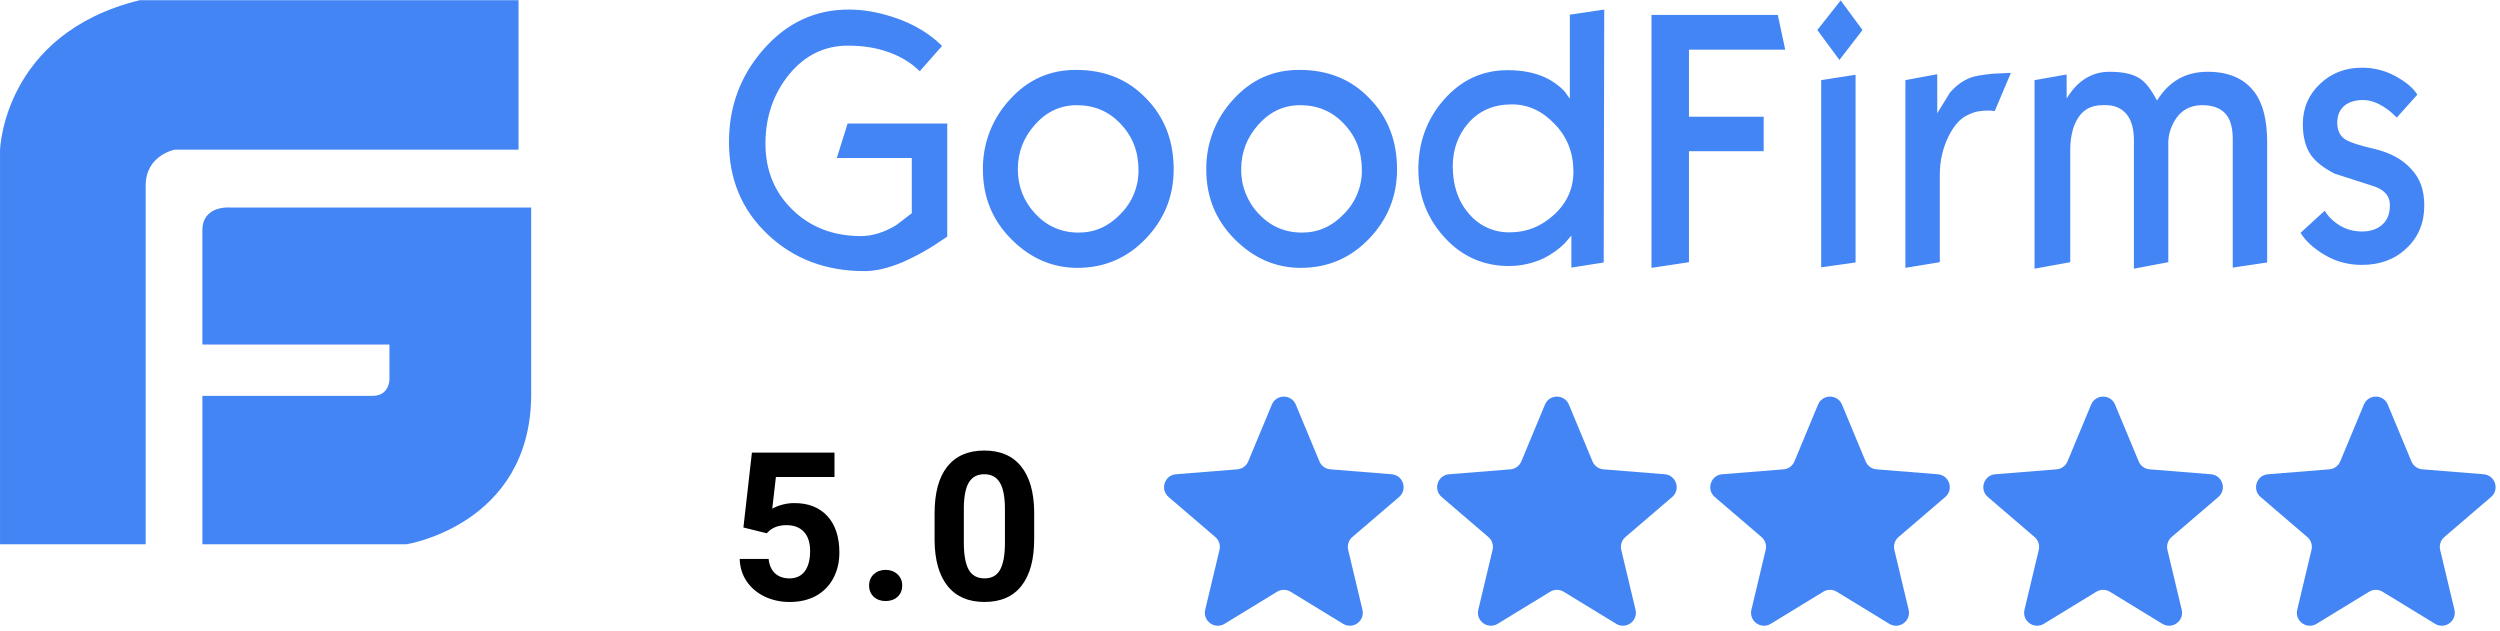 <svg width="222" height="56" viewBox="0 0 222 56" fill="none" xmlns="http://www.w3.org/2000/svg">
<path fill-rule="evenodd" clip-rule="evenodd" d="M46.046 0.016H12.418C0.262 2.988 0.002 13.342 0.002 13.342V48.332H12.937V16.475C12.937 13.767 15.522 13.289 15.522 13.289H46.045V0.016H46.046ZM20.488 18.43C20.488 18.43 17.97 18.176 17.97 20.457V30.593H34.583V33.635C34.583 33.635 34.632 35.154 33.072 35.154H17.971V48.332H36.094C36.094 48.332 47.07 46.61 47.169 35.154V18.43H20.488Z" fill="#4385F4"/>
<path d="M84.114 21.013L82.928 21.802C82.039 22.365 81.109 22.861 80.146 23.285C78.892 23.81 77.775 24.074 76.772 24.074C73.329 24.074 70.479 22.997 68.176 20.82C65.873 18.644 64.734 15.919 64.734 12.617C64.734 9.436 65.76 6.686 67.835 4.341C69.909 1.997 72.417 0.848 75.381 0.848C76.612 0.848 77.935 1.064 79.303 1.518C81.082 2.092 82.517 2.954 83.657 4.078L81.674 6.325C80.831 5.488 79.736 4.867 78.46 4.484C77.503 4.196 76.453 4.053 75.29 4.053C73.216 4.053 71.461 4.915 70.07 6.613C68.679 8.335 67.973 10.368 67.973 12.76C67.973 15.127 68.771 17.066 70.367 18.62C71.962 20.174 73.992 20.964 76.453 20.964C77.48 20.964 78.528 20.63 79.6 19.984L80.968 18.931V14.028H74.31L75.267 10.967H84.114V21.014V21.013ZM104.223 15.033C104.223 17.4 103.401 19.457 101.76 21.179C100.118 22.901 98.089 23.786 95.673 23.786C93.439 23.786 91.478 22.926 89.791 21.227C88.105 19.527 87.283 17.472 87.283 15.056C87.252 12.752 88.109 10.525 89.677 8.837C91.273 7.066 93.234 6.206 95.536 6.206C98.089 6.206 100.164 7.043 101.783 8.741C103.401 10.392 104.223 12.496 104.223 15.032V15.033ZM101.098 15.081C101.098 13.479 100.575 12.115 99.526 11.014C98.477 9.891 97.178 9.341 95.627 9.341C94.168 9.341 92.936 9.915 91.911 11.063C90.886 12.211 90.383 13.527 90.383 15.01C90.383 16.565 90.908 17.88 91.934 18.98C92.96 20.08 94.237 20.654 95.787 20.654C97.223 20.654 98.454 20.104 99.503 19.003C100.018 18.489 100.425 17.877 100.699 17.203C100.973 16.529 101.109 15.807 101.098 15.08V15.081ZM124.058 15.033C124.058 17.4 123.236 19.457 121.595 21.179C119.953 22.901 117.924 23.786 115.508 23.786C113.273 23.786 111.313 22.926 109.626 21.227C107.94 19.527 107.118 17.472 107.118 15.056C107.087 12.752 107.944 10.525 109.511 8.837C111.108 7.066 113.068 6.206 115.371 6.206C117.924 6.206 119.999 7.043 121.618 8.741C123.236 10.392 124.058 12.496 124.058 15.032V15.033ZM120.933 15.081C120.933 13.479 120.41 12.115 119.361 11.014C118.312 9.891 117.013 9.341 115.462 9.341C114.003 9.341 112.771 9.915 111.746 11.063C110.721 12.211 110.219 13.527 110.219 15.01C110.193 16.485 110.75 17.912 111.768 18.98C112.794 20.08 114.071 20.654 115.622 20.654C117.058 20.654 118.29 20.104 119.338 19.003C119.853 18.489 120.26 17.877 120.534 17.203C120.808 16.529 120.944 15.807 120.933 15.08V15.081ZM142.41 23.309L139.538 23.763V20.917L138.922 21.635C138.376 22.161 137.76 22.592 137.099 22.927C136.123 23.389 135.055 23.626 133.975 23.62C131.74 23.62 129.826 22.783 128.275 21.085C126.724 19.387 125.95 17.377 125.95 15.034C125.95 12.618 126.724 10.537 128.252 8.815C129.78 7.093 131.649 6.232 133.883 6.232C135.16 6.232 136.277 6.447 137.213 6.878C137.874 7.188 138.443 7.596 138.922 8.097L139.401 8.767V1.304L142.456 0.85L142.41 23.31V23.309ZM139.72 15.248C139.72 13.574 139.173 12.163 138.056 11.014C136.939 9.842 135.685 9.268 134.248 9.268C132.652 9.268 131.375 9.818 130.395 10.919C129.483 11.972 129.005 13.264 129.005 14.771C129.005 16.468 129.483 17.88 130.441 18.98C130.886 19.511 131.445 19.936 132.077 20.222C132.708 20.507 133.396 20.647 134.089 20.631C135.548 20.631 136.825 20.128 137.965 19.099C139.128 18.047 139.72 16.755 139.72 15.249V15.248ZM158.529 4.412H149.98V10.368H156.614V13.429H149.98V23.283L146.652 23.786V1.328H157.868L158.529 4.414V4.412ZM165.391 2.666L163.34 5.321L161.379 2.666L163.454 0.035L165.391 2.666ZM164.776 23.308L161.722 23.738V7.116L164.776 6.637V23.309V23.308ZM178.57 6.468L177.133 9.864C176.945 9.834 176.755 9.818 176.564 9.816C176.267 9.816 175.97 9.84 175.675 9.887C175.379 9.934 175.059 10.055 174.717 10.222C174.078 10.509 173.532 11.131 173.052 12.064C172.528 13.116 172.255 14.264 172.255 15.484V23.281L169.199 23.784V7.116L172.027 6.59V10.059L173.144 8.241C173.669 7.619 174.284 7.164 174.967 6.902C175.332 6.758 175.993 6.638 176.997 6.543L178.57 6.472V6.468ZM201.323 23.308L198.268 23.762V12.352C198.268 11.3 198.041 10.535 197.584 10.056C197.127 9.578 196.444 9.338 195.555 9.338C194.484 9.338 193.662 9.793 193.116 10.702C192.751 11.324 192.545 11.993 192.545 12.663V23.283L189.491 23.858V12.424C189.491 11.419 189.262 10.653 188.83 10.127C188.373 9.602 187.78 9.338 187.005 9.338H186.709C185.637 9.338 184.862 9.793 184.383 10.726C184.019 11.419 183.837 12.304 183.837 13.381V23.283L180.667 23.858V7.116L183.517 6.613V8.741C183.837 8.239 184.155 7.833 184.452 7.545C185.273 6.756 186.231 6.373 187.302 6.373C188.51 6.373 189.399 6.564 190.014 6.971C190.539 7.306 191.041 7.975 191.542 8.932C192.591 7.234 194.073 6.373 196.033 6.373C197.904 6.373 199.295 6.971 200.206 8.19C200.958 9.195 201.323 10.677 201.323 12.615V23.306V23.308ZM215.276 18.261C215.276 19.792 214.751 21.06 213.703 22.04C212.654 23.044 211.332 23.523 209.736 23.523C208.528 23.523 207.457 23.236 206.475 22.662C205.494 22.088 204.766 21.443 204.287 20.677L206.431 18.715C206.558 18.918 206.703 19.11 206.863 19.289C207.661 20.127 208.619 20.557 209.736 20.557C210.511 20.557 211.126 20.342 211.56 19.935C212.016 19.527 212.222 18.954 212.222 18.212C212.222 17.375 211.697 16.801 210.648 16.49L207.297 15.414C206.339 14.911 205.655 14.385 205.221 13.787C204.743 13.093 204.492 12.184 204.492 11.012C204.492 9.578 205.017 8.381 206.043 7.424C207.069 6.467 208.3 6.013 209.714 6.013C210.756 6.001 211.784 6.256 212.7 6.753C213.612 7.255 214.273 7.782 214.66 8.404L212.837 10.437C212.494 10.102 212.199 9.839 211.948 9.672C211.218 9.146 210.511 8.883 209.85 8.883C209.212 8.883 208.688 9.027 208.277 9.313C207.798 9.672 207.548 10.198 207.548 10.891C207.548 11.561 207.775 12.064 208.254 12.374C208.665 12.638 209.531 12.924 210.899 13.236C212.266 13.571 213.316 14.145 214.068 14.958C214.911 15.82 215.276 16.895 215.276 18.259V18.261ZM112.942 35.927C113.335 34.983 114.673 34.983 115.066 35.927L117.165 40.972C117.246 41.167 117.379 41.336 117.55 41.461C117.722 41.585 117.924 41.66 118.134 41.677L123.58 42.114C124.601 42.196 125.014 43.469 124.237 44.134L120.088 47.689C119.927 47.827 119.807 48.006 119.742 48.208C119.677 48.409 119.668 48.624 119.717 48.83L120.985 54.145C121.222 55.14 120.14 55.927 119.266 55.394L114.604 52.546C114.423 52.436 114.216 52.377 114.004 52.377C113.792 52.377 113.585 52.436 113.404 52.546L108.741 55.394C107.868 55.928 106.786 55.141 107.023 54.145L108.291 48.83C108.34 48.624 108.331 48.409 108.266 48.208C108.201 48.006 108.081 47.827 107.92 47.689L103.771 44.134C102.994 43.468 103.407 42.196 104.428 42.114L109.873 41.677C110.084 41.66 110.286 41.585 110.458 41.461C110.629 41.336 110.762 41.167 110.843 40.972L112.942 35.927ZM137.192 35.927C137.585 34.983 138.923 34.983 139.317 35.927L141.415 40.972C141.496 41.167 141.63 41.336 141.801 41.461C141.972 41.585 142.174 41.66 142.385 41.677L147.831 42.114C148.851 42.196 149.265 43.469 148.488 44.134L144.338 47.689C144.177 47.827 144.058 48.006 143.992 48.208C143.927 48.409 143.918 48.624 143.968 48.83L145.235 54.145C145.472 55.14 144.39 55.927 143.517 55.394L138.854 52.546C138.674 52.436 138.466 52.377 138.254 52.377C138.043 52.377 137.835 52.436 137.654 52.546L132.992 55.394C132.119 55.928 131.036 55.141 131.273 54.145L132.541 48.83C132.59 48.624 132.582 48.409 132.516 48.208C132.451 48.006 132.331 47.827 132.17 47.689L128.021 44.134C127.244 43.468 127.657 42.196 128.678 42.114L134.124 41.677C134.335 41.66 134.537 41.586 134.708 41.461C134.88 41.337 135.013 41.167 135.095 40.972L137.192 35.927ZM161.443 35.927C161.837 34.983 163.176 34.983 163.568 35.927L165.666 40.972C165.748 41.167 165.881 41.336 166.052 41.461C166.223 41.585 166.425 41.66 166.636 41.677L172.082 42.114C173.103 42.196 173.517 43.469 172.739 44.134L168.59 47.689C168.429 47.827 168.309 48.006 168.244 48.208C168.178 48.409 168.17 48.624 168.219 48.83L169.487 54.145C169.724 55.14 168.641 55.927 167.768 55.394L163.106 52.546C162.925 52.436 162.718 52.377 162.506 52.377C162.295 52.377 162.087 52.436 161.907 52.546L157.244 55.394C156.37 55.928 155.288 55.141 155.526 54.145L156.792 48.83C156.841 48.624 156.833 48.409 156.768 48.208C156.702 48.006 156.583 47.827 156.422 47.689L152.272 44.134C151.496 43.468 151.909 42.196 152.929 42.114L158.375 41.677C158.586 41.66 158.789 41.586 158.96 41.461C159.131 41.337 159.265 41.167 159.346 40.972L161.443 35.927ZM185.694 35.927C186.086 34.983 187.425 34.983 187.817 35.927L189.915 40.972C189.997 41.167 190.13 41.336 190.301 41.461C190.472 41.585 190.674 41.66 190.885 41.677L196.332 42.114C197.352 42.196 197.766 43.469 196.988 44.134L192.839 47.689C192.678 47.827 192.558 48.006 192.493 48.208C192.428 48.409 192.419 48.624 192.468 48.83L193.736 54.145C193.974 55.14 192.89 55.927 192.017 55.394L187.355 52.546C187.174 52.436 186.967 52.377 186.755 52.377C186.544 52.377 186.337 52.436 186.156 52.546L181.493 55.394C180.62 55.928 179.537 55.141 179.775 54.145L181.043 48.83C181.092 48.624 181.083 48.409 181.017 48.207C180.952 48.006 180.832 47.827 180.671 47.689L176.523 44.134C175.745 43.468 176.159 42.196 177.178 42.114L182.624 41.677C182.835 41.66 183.038 41.586 183.209 41.461C183.38 41.337 183.514 41.167 183.595 40.972L185.694 35.927ZM209.912 35.927C210.304 34.983 211.643 34.983 212.035 35.927L214.134 40.972C214.215 41.167 214.348 41.337 214.52 41.461C214.691 41.586 214.893 41.66 215.105 41.677L220.55 42.114C221.57 42.196 221.984 43.469 221.206 44.134L217.057 47.689C216.896 47.827 216.776 48.006 216.711 48.208C216.646 48.409 216.637 48.624 216.686 48.83L217.954 54.145C218.192 55.14 217.108 55.927 216.235 55.394L211.573 52.546C211.392 52.436 211.185 52.377 210.973 52.377C210.762 52.377 210.555 52.436 210.374 52.546L205.712 55.394C204.838 55.928 203.755 55.141 203.993 54.145L205.261 48.83C205.31 48.624 205.301 48.409 205.235 48.207C205.17 48.006 205.05 47.827 204.889 47.689L200.741 44.134C199.963 43.468 200.377 42.196 201.396 42.114L206.842 41.677C207.053 41.66 207.256 41.586 207.427 41.461C207.598 41.337 207.732 41.167 207.813 40.972L209.912 35.927Z" fill="#4385F4"/>
<path d="M66.015 46.84L66.77 40.19H74.103V42.356H68.9L68.577 45.169C69.181 44.842 69.858 44.672 70.545 44.674C71.791 44.674 72.768 45.06 73.475 45.833C74.183 46.606 74.536 47.688 74.536 49.078C74.536 49.922 74.356 50.68 73.996 51.352C73.643 52.017 73.133 52.536 72.469 52.907C71.804 53.273 71.018 53.456 70.114 53.456C69.323 53.456 68.59 53.297 67.912 52.98C67.236 52.656 66.698 52.203 66.304 51.622C65.914 51.041 65.708 50.379 65.684 49.635H68.254C68.308 50.181 68.496 50.606 68.82 50.911C69.149 51.21 69.578 51.361 70.105 51.361C70.691 51.361 71.144 51.152 71.462 50.732C71.779 50.306 71.938 49.707 71.938 48.935C71.938 48.192 71.755 47.622 71.389 47.228C71.024 46.833 70.506 46.634 69.834 46.634C69.216 46.634 68.717 46.796 68.333 47.12L68.081 47.353L66.014 46.841L66.015 46.84ZM77.177 51.998C77.177 51.585 77.315 51.249 77.59 50.992C77.872 50.734 78.222 50.605 78.642 50.605C79.067 50.605 79.417 50.734 79.693 50.992C79.832 51.119 79.942 51.275 80.015 51.449C80.088 51.622 80.122 51.81 80.115 51.998C80.115 52.406 79.977 52.738 79.702 52.996C79.426 53.248 79.073 53.373 78.642 53.373C78.216 53.373 77.865 53.248 77.59 52.996C77.314 52.738 77.177 52.406 77.177 51.998ZM91.835 47.864C91.835 49.673 91.462 51.057 90.712 52.016C89.962 52.974 88.866 53.454 87.423 53.454C85.996 53.454 84.907 52.983 84.151 52.042C83.395 51.101 83.01 49.753 82.991 47.997V45.588C82.991 43.761 83.369 42.374 84.123 41.427C84.884 40.481 85.978 40.008 87.404 40.008C88.831 40.008 89.921 40.478 90.676 41.418C91.43 42.353 91.817 43.698 91.835 45.454V47.863V47.864ZM89.238 45.221C89.238 44.137 89.088 43.349 88.788 42.857C88.495 42.36 88.033 42.112 87.404 42.112C86.793 42.112 86.341 42.349 86.047 42.822C85.759 43.289 85.606 44.023 85.589 45.023V48.206C85.589 49.272 85.733 50.066 86.02 50.587C86.314 51.102 86.782 51.36 87.423 51.36C88.058 51.36 88.517 51.111 88.797 50.614C89.078 50.117 89.225 49.356 89.238 48.332V45.222V45.221Z" fill="black"/>
</svg>
